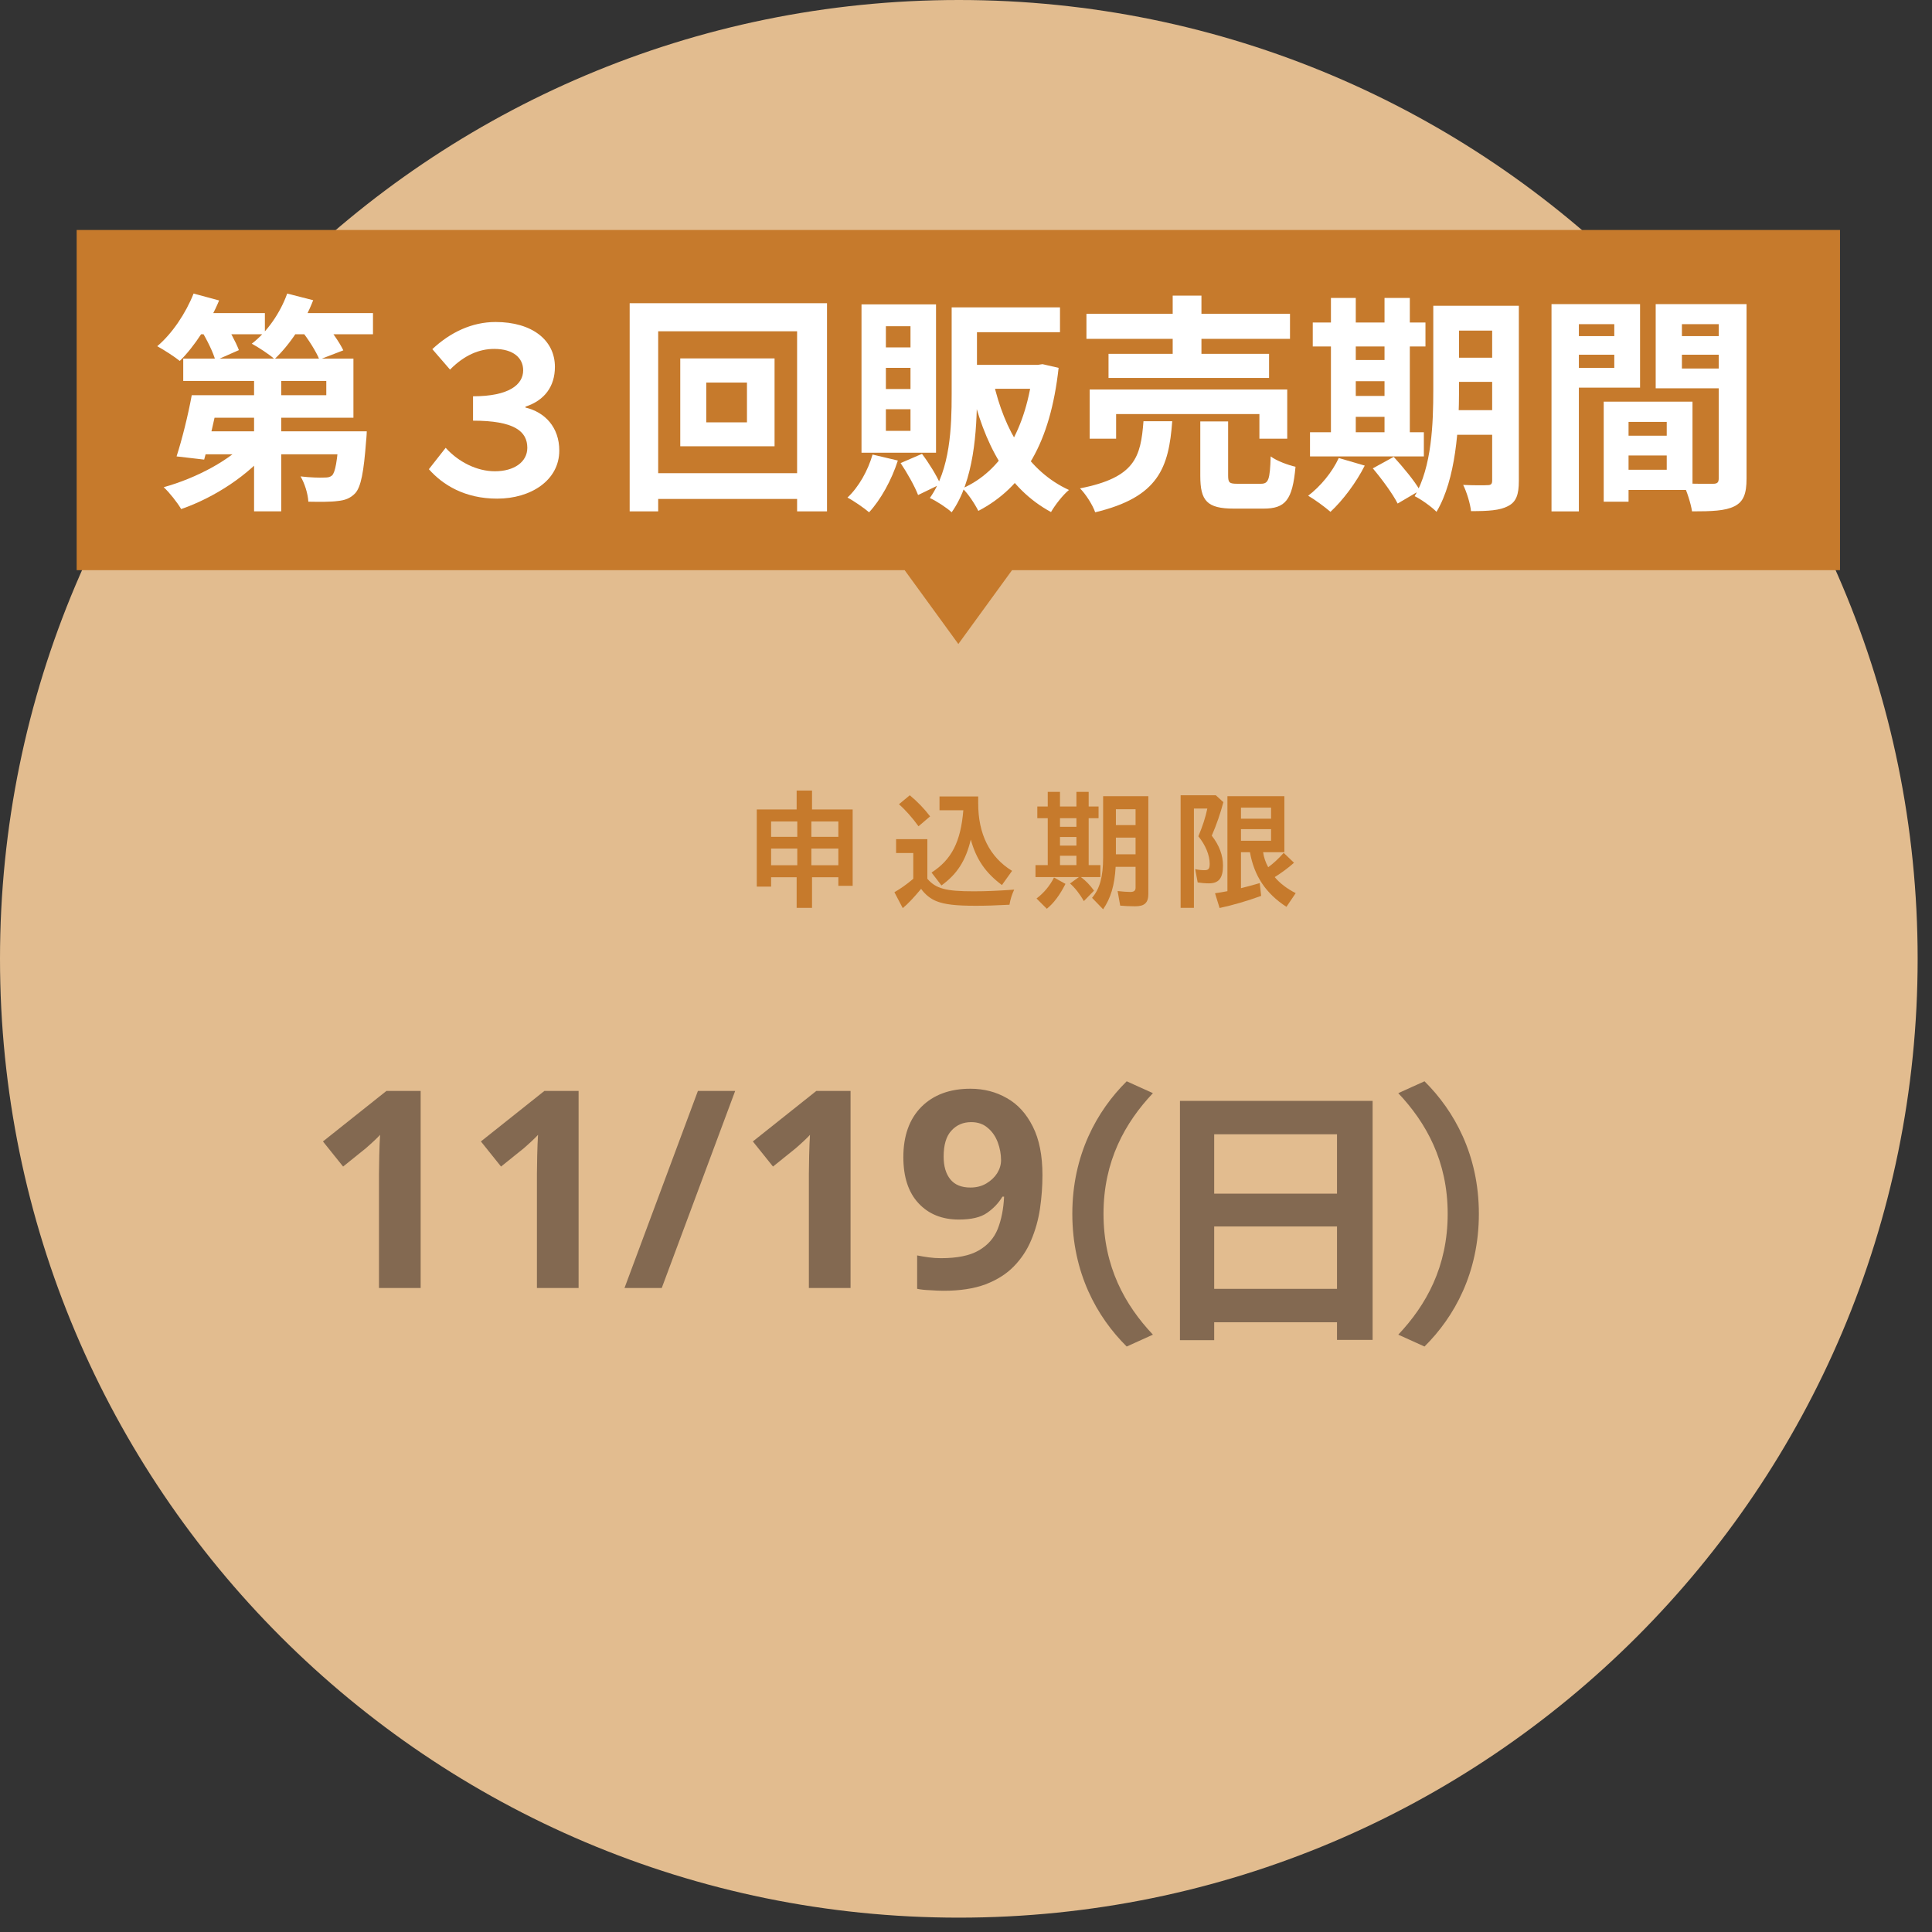 <svg width="126" height="126" viewBox="0 0 126 126" fill="none" xmlns="http://www.w3.org/2000/svg">
<rect x="0" y="0" width="126" height="126" fill="#333333" stroke="none"/>
<path d="M62.532 125.064C97.068 125.064 125.064 97.068 125.064 62.532C125.064 27.997 97.068 0 62.532 0C27.997 0 0 27.997 0 62.532C0 97.068 27.997 125.064 62.532 125.064Z" fill="#E2BC8F"/>
<path d="M120 15H5V37.184H58.998L62.501 42L66.003 37.184H120V15Z" fill="#C67A2C"/>
<path d="M58.331 58.188C58.73 57.959 59.13 57.679 59.562 57.312V55.63H58.441V54.729H60.48V57.312C61.042 57.959 61.68 58.129 63.507 58.129C64.297 58.129 65.096 58.095 66.142 58.019C65.988 58.35 65.895 58.647 65.835 59.004C64.781 59.056 64.322 59.072 63.626 59.072C62.342 59.072 61.611 58.987 61.076 58.774C60.685 58.622 60.311 58.315 60.073 57.968C59.562 58.579 59.215 58.944 58.875 59.225L58.331 58.188ZM58.628 52.451L59.334 51.865C59.844 52.29 60.285 52.749 60.659 53.242L59.903 53.888C59.512 53.344 59.053 52.825 58.628 52.451ZM60.753 56.905C62.062 56.063 62.656 54.899 62.826 52.843H61.272V51.941H63.796V52.375C63.787 54.39 64.544 55.902 66.005 56.795L65.343 57.721C64.263 56.913 63.668 56.038 63.312 54.755C62.988 56.114 62.427 57.007 61.398 57.746L60.753 56.905Z" fill="#C67A2C"/>
<path d="M69.784 57.619L70.362 57.202H67.532V56.421H68.331V53.36H67.651V52.596H68.331V51.644H69.13V52.596H70.201V51.644H71V52.596H71.645V53.36H71V56.421H71.765V57.202H70.498C70.805 57.432 71.11 57.746 71.349 58.086L70.686 58.767C70.422 58.299 70.091 57.883 69.784 57.619ZM67.6 58.597C68.067 58.248 68.475 57.764 68.739 57.228L69.487 57.645C69.113 58.384 68.714 58.911 68.271 59.268L67.6 58.597ZM70.201 53.922V53.36H69.13V53.922H70.201ZM70.201 55.146V54.585H69.13V55.146H70.201ZM70.201 56.421V55.809H69.13V56.421H70.201ZM71.221 58.554C71.723 57.968 71.943 57.177 71.943 55.928V51.925H74.892V58.299C74.892 58.877 74.645 59.106 74.034 59.106C73.711 59.106 73.328 59.089 73.057 59.063L72.887 58.112C73.167 58.146 73.507 58.171 73.711 58.171C73.957 58.171 74.059 58.086 74.059 57.891V56.531H72.759C72.691 57.738 72.444 58.562 71.943 59.302L71.221 58.554ZM74.059 53.812V52.775H72.776V53.812H74.059ZM74.059 55.715V54.627H72.776V55.715H74.059Z" fill="#C67A2C"/>
<path d="M76.997 51.865H79.292L79.785 52.315C79.598 53.029 79.343 53.777 79.028 54.5C79.513 55.12 79.76 55.774 79.76 56.454C79.76 57.27 79.487 57.61 78.842 57.61C78.612 57.61 78.314 57.585 78.11 57.551L77.949 56.684C78.128 56.727 78.365 56.752 78.569 56.752C78.816 56.752 78.893 56.65 78.893 56.336C78.893 55.766 78.612 55.095 78.153 54.542C78.417 53.922 78.62 53.309 78.739 52.731H77.864V59.208H76.997V51.865ZM79.241 58.256C79.478 58.223 79.836 58.163 80.049 58.12V51.925H83.763V55.579H82.377C82.42 55.902 82.539 56.251 82.709 56.557C83.04 56.318 83.371 56.013 83.72 55.622L84.392 56.267C84.009 56.607 83.593 56.913 83.134 57.202C83.457 57.594 83.933 57.959 84.502 58.248L83.898 59.141C82.556 58.273 81.791 57.126 81.519 55.579H80.933V57.925C81.289 57.84 81.647 57.738 82.156 57.594L82.25 58.427C81.349 58.758 80.346 59.047 79.538 59.217L79.241 58.256ZM82.895 53.395V52.673H80.933V53.395H82.895ZM82.895 54.831V54.075H80.933V54.831H82.895Z" fill="#C67A2C"/>
<path d="M13.495 25.774H21.28V24.845H11.95V23.39H23.05V27.244H13.495V25.774ZM12.505 25.774H14.305C14.02 27.2 13.63 28.88 13.315 29.974L11.515 29.765C11.86 28.7 12.265 27.095 12.505 25.774ZM13.135 28.13H22.585V29.63H12.685L13.135 28.13ZM22.12 28.13H23.92C23.92 28.13 23.905 28.549 23.875 28.774C23.725 30.77 23.545 31.744 23.17 32.164C22.84 32.51 22.48 32.63 22.015 32.675C21.595 32.734 20.875 32.734 20.11 32.719C20.08 32.194 19.87 31.52 19.6 31.07C20.23 31.145 20.86 31.16 21.13 31.145C21.37 31.145 21.505 31.13 21.655 31.009C21.865 30.799 22 30.079 22.12 28.34V28.13ZM16.57 23.735H18.34V33.349H16.57V23.735ZM16.21 28.669L17.605 29.27C16.255 30.965 13.99 32.45 11.815 33.2C11.56 32.764 11.05 32.12 10.675 31.774C12.79 31.189 15.07 29.989 16.21 28.669ZM12.55 20.419H17.275V21.799H12.55V20.419ZM18.505 20.419H24.325V21.799H18.505V20.419ZM12.625 19.145L14.29 19.595C13.675 21.079 12.67 22.61 11.725 23.54C11.395 23.27 10.675 22.805 10.255 22.579C11.23 21.755 12.115 20.434 12.625 19.145ZM18.73 19.145L20.425 19.579C19.855 21.064 18.88 22.505 17.905 23.419C17.575 23.119 16.84 22.64 16.42 22.415C17.425 21.649 18.28 20.404 18.73 19.145ZM13.105 21.515L14.545 20.899C14.935 21.485 15.385 22.309 15.58 22.834L14.05 23.509C13.9 22.97 13.495 22.145 13.105 21.515ZM19.615 21.5L21.1 20.974C21.58 21.529 22.135 22.309 22.39 22.849L20.83 23.45C20.62 22.924 20.095 22.099 19.615 21.5Z" fill="white"/>
<path d="M46.06 24.95V27.545H48.715V24.95H46.06ZM44.365 23.375H50.515V29.105H44.365V23.375ZM41.065 19.775H53.935V33.35H51.985V21.605H42.925V33.35H41.065V19.775ZM42.115 30.86H53.095V32.54H42.115V30.86Z" fill="white"/>
<path d="M62.59 20.045H69.13V21.665H62.59V20.045ZM62.065 20.045H63.715V25.715C63.715 28.085 63.52 31.37 62.065 33.41C61.765 33.125 61.03 32.645 60.64 32.48C61.975 30.605 62.065 27.86 62.065 25.715V20.045ZM67.375 23.795H67.69L67.99 23.75L69.04 23.99C68.5 28.895 66.76 31.775 63.805 33.32C63.58 32.87 63.13 32.18 62.77 31.85C65.335 30.725 66.94 27.965 67.375 24.08V23.795ZM64.78 24.89C65.5 28.085 67.06 30.74 69.715 31.955C69.325 32.27 68.8 32.945 68.545 33.395C65.71 31.865 64.18 28.97 63.31 25.205L64.78 24.89ZM63.07 23.795H67.81V25.355H63.07V23.795ZM56.905 29.645L58.555 30.035C58.15 31.31 57.43 32.6 56.68 33.41C56.365 33.14 55.675 32.66 55.27 32.45C56.005 31.76 56.605 30.695 56.905 29.645ZM58.735 30.2L60.13 29.6C60.595 30.215 61.09 31.025 61.33 31.58L59.875 32.285C59.665 31.73 59.17 30.845 58.735 30.2ZM57.775 23.99V25.37H59.38V23.99H57.775ZM57.775 26.69V28.1H59.38V26.69H57.775ZM57.775 21.275V22.655H59.38V21.275H57.775ZM56.185 19.85H61.045V29.525H56.185V19.85Z" fill="white"/>
<path d="M70.855 20.465H84.13V22.1H70.855V20.465ZM72.295 23.075H82.765V24.65H72.295V23.075ZM71.065 25.4H83.95V28.61H82.135V27.005H72.79V28.61H71.065V25.4ZM76.48 19.28H78.355V23.945H76.48V19.28ZM78.28 27.485H80.095V31.01C80.095 31.49 80.185 31.55 80.71 31.55C80.965 31.55 81.94 31.55 82.225 31.55C82.72 31.55 82.825 31.31 82.87 29.765C83.245 30.05 84.01 30.335 84.49 30.44C84.295 32.615 83.83 33.17 82.405 33.17C82.03 33.17 80.815 33.17 80.47 33.17C78.715 33.17 78.28 32.66 78.28 31.04V27.485ZM74.575 27.47H76.45C76.225 30.5 75.565 32.42 71.425 33.41C71.26 32.93 70.81 32.225 70.435 31.85C74.035 31.145 74.395 29.81 74.575 27.47Z" fill="white"/>
<path d="M94.21 19.94H98.095V21.56H94.21V19.94ZM94.21 23.33H98.095V24.905H94.21V23.33ZM94.21 26.75H98.11V28.355H94.21V26.75ZM97.315 19.94H99.055V31.37C99.055 32.24 98.89 32.735 98.35 33.005C97.825 33.29 97.06 33.335 95.935 33.335C95.89 32.855 95.65 32.075 95.425 31.625C96.07 31.655 96.805 31.655 97.015 31.64C97.24 31.64 97.315 31.565 97.315 31.34V19.94ZM93.475 19.94H95.155V25.445C95.155 27.815 94.96 31.25 93.685 33.38C93.385 33.065 92.65 32.54 92.26 32.36C93.385 30.44 93.475 27.59 93.475 25.445V19.94ZM85.615 21.035H92.965V22.595H85.615V21.035ZM87.58 23.48H91.15V24.86H87.58V23.48ZM87.58 25.82H91.165V27.185H87.58V25.82ZM85.435 28.19H92.86V29.765H85.435V28.19ZM86.8 19.43H88.42V28.76H86.8V19.43ZM90.295 19.43H91.945V28.76H90.295V19.43ZM87.31 29.87L89.005 30.365C88.45 31.475 87.565 32.645 86.77 33.38C86.425 33.08 85.735 32.57 85.315 32.33C86.125 31.715 86.89 30.785 87.31 29.87ZM89.53 30.545L90.895 29.795C91.495 30.455 92.26 31.37 92.605 31.985L91.15 32.84C90.85 32.24 90.13 31.25 89.53 30.545Z" fill="white"/>
<path d="M105.43 28.415H109.54V29.705H105.43V28.415ZM105.325 26.195H110.38V31.955H105.325V30.635H108.7V27.515H105.325V26.195ZM104.59 26.195H106.21V32.72H104.59V26.195ZM102.07 21.92H105.835V23.135H102.07V21.92ZM109.03 21.92H112.825V23.135H109.03V21.92ZM112.09 19.835H113.905V31.22C113.905 32.195 113.71 32.72 113.11 33.02C112.51 33.32 111.64 33.35 110.35 33.35C110.275 32.84 110.005 32 109.765 31.52C110.545 31.565 111.46 31.55 111.73 31.55C112 31.55 112.09 31.46 112.09 31.205V19.835ZM102.22 19.835H106.96V25.28H102.22V23.99H105.28V21.14H102.22V19.835ZM113.05 19.835V21.14H109.69V24.035H113.05V25.325H107.98V19.835H113.05ZM101.185 19.835H102.97V33.35H101.185V19.835Z" fill="white"/>
<path d="M51.955 57.211H50.289V57.823H49.355V52.791H51.955V51.559H52.958V52.791H55.609V57.772H54.675V57.211H52.958V59.208H51.955V57.211ZM51.997 54.576V53.573H50.289V54.576H51.997ZM51.997 56.429V55.341H50.289V56.429H51.997ZM54.675 54.576V53.573H52.915V54.576H54.675ZM54.675 56.429V55.341H52.915V56.429H54.675Z" fill="#C67A2C"/>
<path d="M32.425 32.52C30.31 32.52 28.87 31.62 27.97 30.6L29.065 29.205C29.89 30.12 31.09 30.735 32.275 30.735C33.52 30.735 34.39 30.135 34.39 29.205C34.39 28.125 33.535 27.435 30.85 27.435V25.845C33.205 25.845 34.12 25.08 34.12 24.15C34.12 23.355 33.49 22.755 32.23 22.755C31.255 22.755 30.28 23.16 29.35 24.105L28.195 22.77C29.365 21.675 30.775 21 32.32 21C34.705 21 36.19 22.185 36.19 23.925C36.19 25.2 35.515 26.115 34.27 26.52V26.58C35.545 26.88 36.475 27.87 36.475 29.385C36.475 31.32 34.63 32.52 32.425 32.52Z" fill="white"/>
<path d="M27.434 84H24.716V76.566C24.716 76.266 24.722 75.864 24.734 75.36C24.746 74.844 24.764 74.394 24.788 74.01C24.728 74.082 24.596 74.214 24.392 74.406C24.2 74.586 24.02 74.748 23.852 74.892L22.376 76.08L21.062 74.442L25.202 71.148H27.434V84Z" fill="#836951"/>
<path d="M37.735 84H35.017V76.566C35.017 76.266 35.023 75.864 35.035 75.36C35.047 74.844 35.065 74.394 35.089 74.01C35.029 74.082 34.897 74.214 34.693 74.406C34.501 74.586 34.321 74.748 34.153 74.892L32.677 76.08L31.363 74.442L35.503 71.148H37.735V84Z" fill="#836951"/>
<path d="M47.946 71.148L43.158 84H40.728L45.516 71.148H47.946Z" fill="#836951"/>
<path d="M55.471 84H52.753V76.566C52.753 76.266 52.759 75.864 52.771 75.36C52.783 74.844 52.801 74.394 52.825 74.01C52.765 74.082 52.633 74.214 52.429 74.406C52.237 74.586 52.057 74.748 51.889 74.892L50.413 76.08L49.099 74.442L53.239 71.148H55.471V84Z" fill="#836951"/>
<path d="M67.986 76.638C67.986 77.37 67.932 78.102 67.824 78.834C67.716 79.554 67.524 80.238 67.248 80.886C66.984 81.522 66.606 82.092 66.114 82.596C65.634 83.088 65.016 83.478 64.26 83.766C63.516 84.042 62.61 84.18 61.542 84.18C61.29 84.18 60.996 84.168 60.66 84.144C60.324 84.132 60.042 84.102 59.814 84.054V81.876C60.054 81.924 60.306 81.966 60.57 82.002C60.834 82.038 61.098 82.056 61.362 82.056C62.43 82.056 63.252 81.888 63.828 81.552C64.416 81.216 64.83 80.748 65.07 80.148C65.31 79.536 65.448 78.834 65.484 78.042H65.376C65.124 78.462 64.788 78.816 64.368 79.104C63.96 79.392 63.348 79.536 62.532 79.536C61.44 79.536 60.564 79.182 59.904 78.474C59.244 77.766 58.914 76.764 58.914 75.468C58.914 74.076 59.304 72.984 60.084 72.192C60.876 71.4 61.944 71.004 63.288 71.004C64.164 71.004 64.956 71.208 65.664 71.616C66.372 72.012 66.936 72.63 67.356 73.47C67.776 74.298 67.986 75.354 67.986 76.638ZM63.342 73.182C62.814 73.182 62.382 73.368 62.046 73.74C61.71 74.1 61.542 74.664 61.542 75.432C61.542 76.056 61.686 76.548 61.974 76.908C62.262 77.268 62.7 77.448 63.288 77.448C63.684 77.448 64.032 77.358 64.332 77.178C64.632 76.998 64.866 76.776 65.034 76.512C65.202 76.236 65.286 75.954 65.286 75.666C65.286 75.27 65.214 74.88 65.07 74.496C64.926 74.112 64.71 73.8 64.422 73.56C64.134 73.308 63.774 73.182 63.342 73.182Z" fill="#836951"/>
<path d="M69.934 79.159C69.934 75.326 71.536 72.445 73.48 70.519L75.19 71.293C73.372 73.219 71.968 75.722 71.968 79.159C71.968 82.615 73.372 85.118 75.19 87.043L73.48 87.817C71.536 85.891 69.934 83.011 69.934 79.159Z" fill="#836951"/>
<path d="M76.954 71.797H89.518V87.385H87.196V73.975H79.186V87.403H76.954V71.797ZM78.484 77.846H88.168V79.987H78.484V77.846ZM78.466 84.055H88.168V86.234H78.466V84.055Z" fill="#836951"/>
<path d="M96.448 79.159C96.448 83.011 94.846 85.891 92.902 87.817L91.192 87.043C93.01 85.118 94.414 82.615 94.414 79.159C94.414 75.722 93.01 73.219 91.192 71.293L92.902 70.519C94.846 72.445 96.448 75.326 96.448 79.159Z" fill="#836951"/>
</svg>

